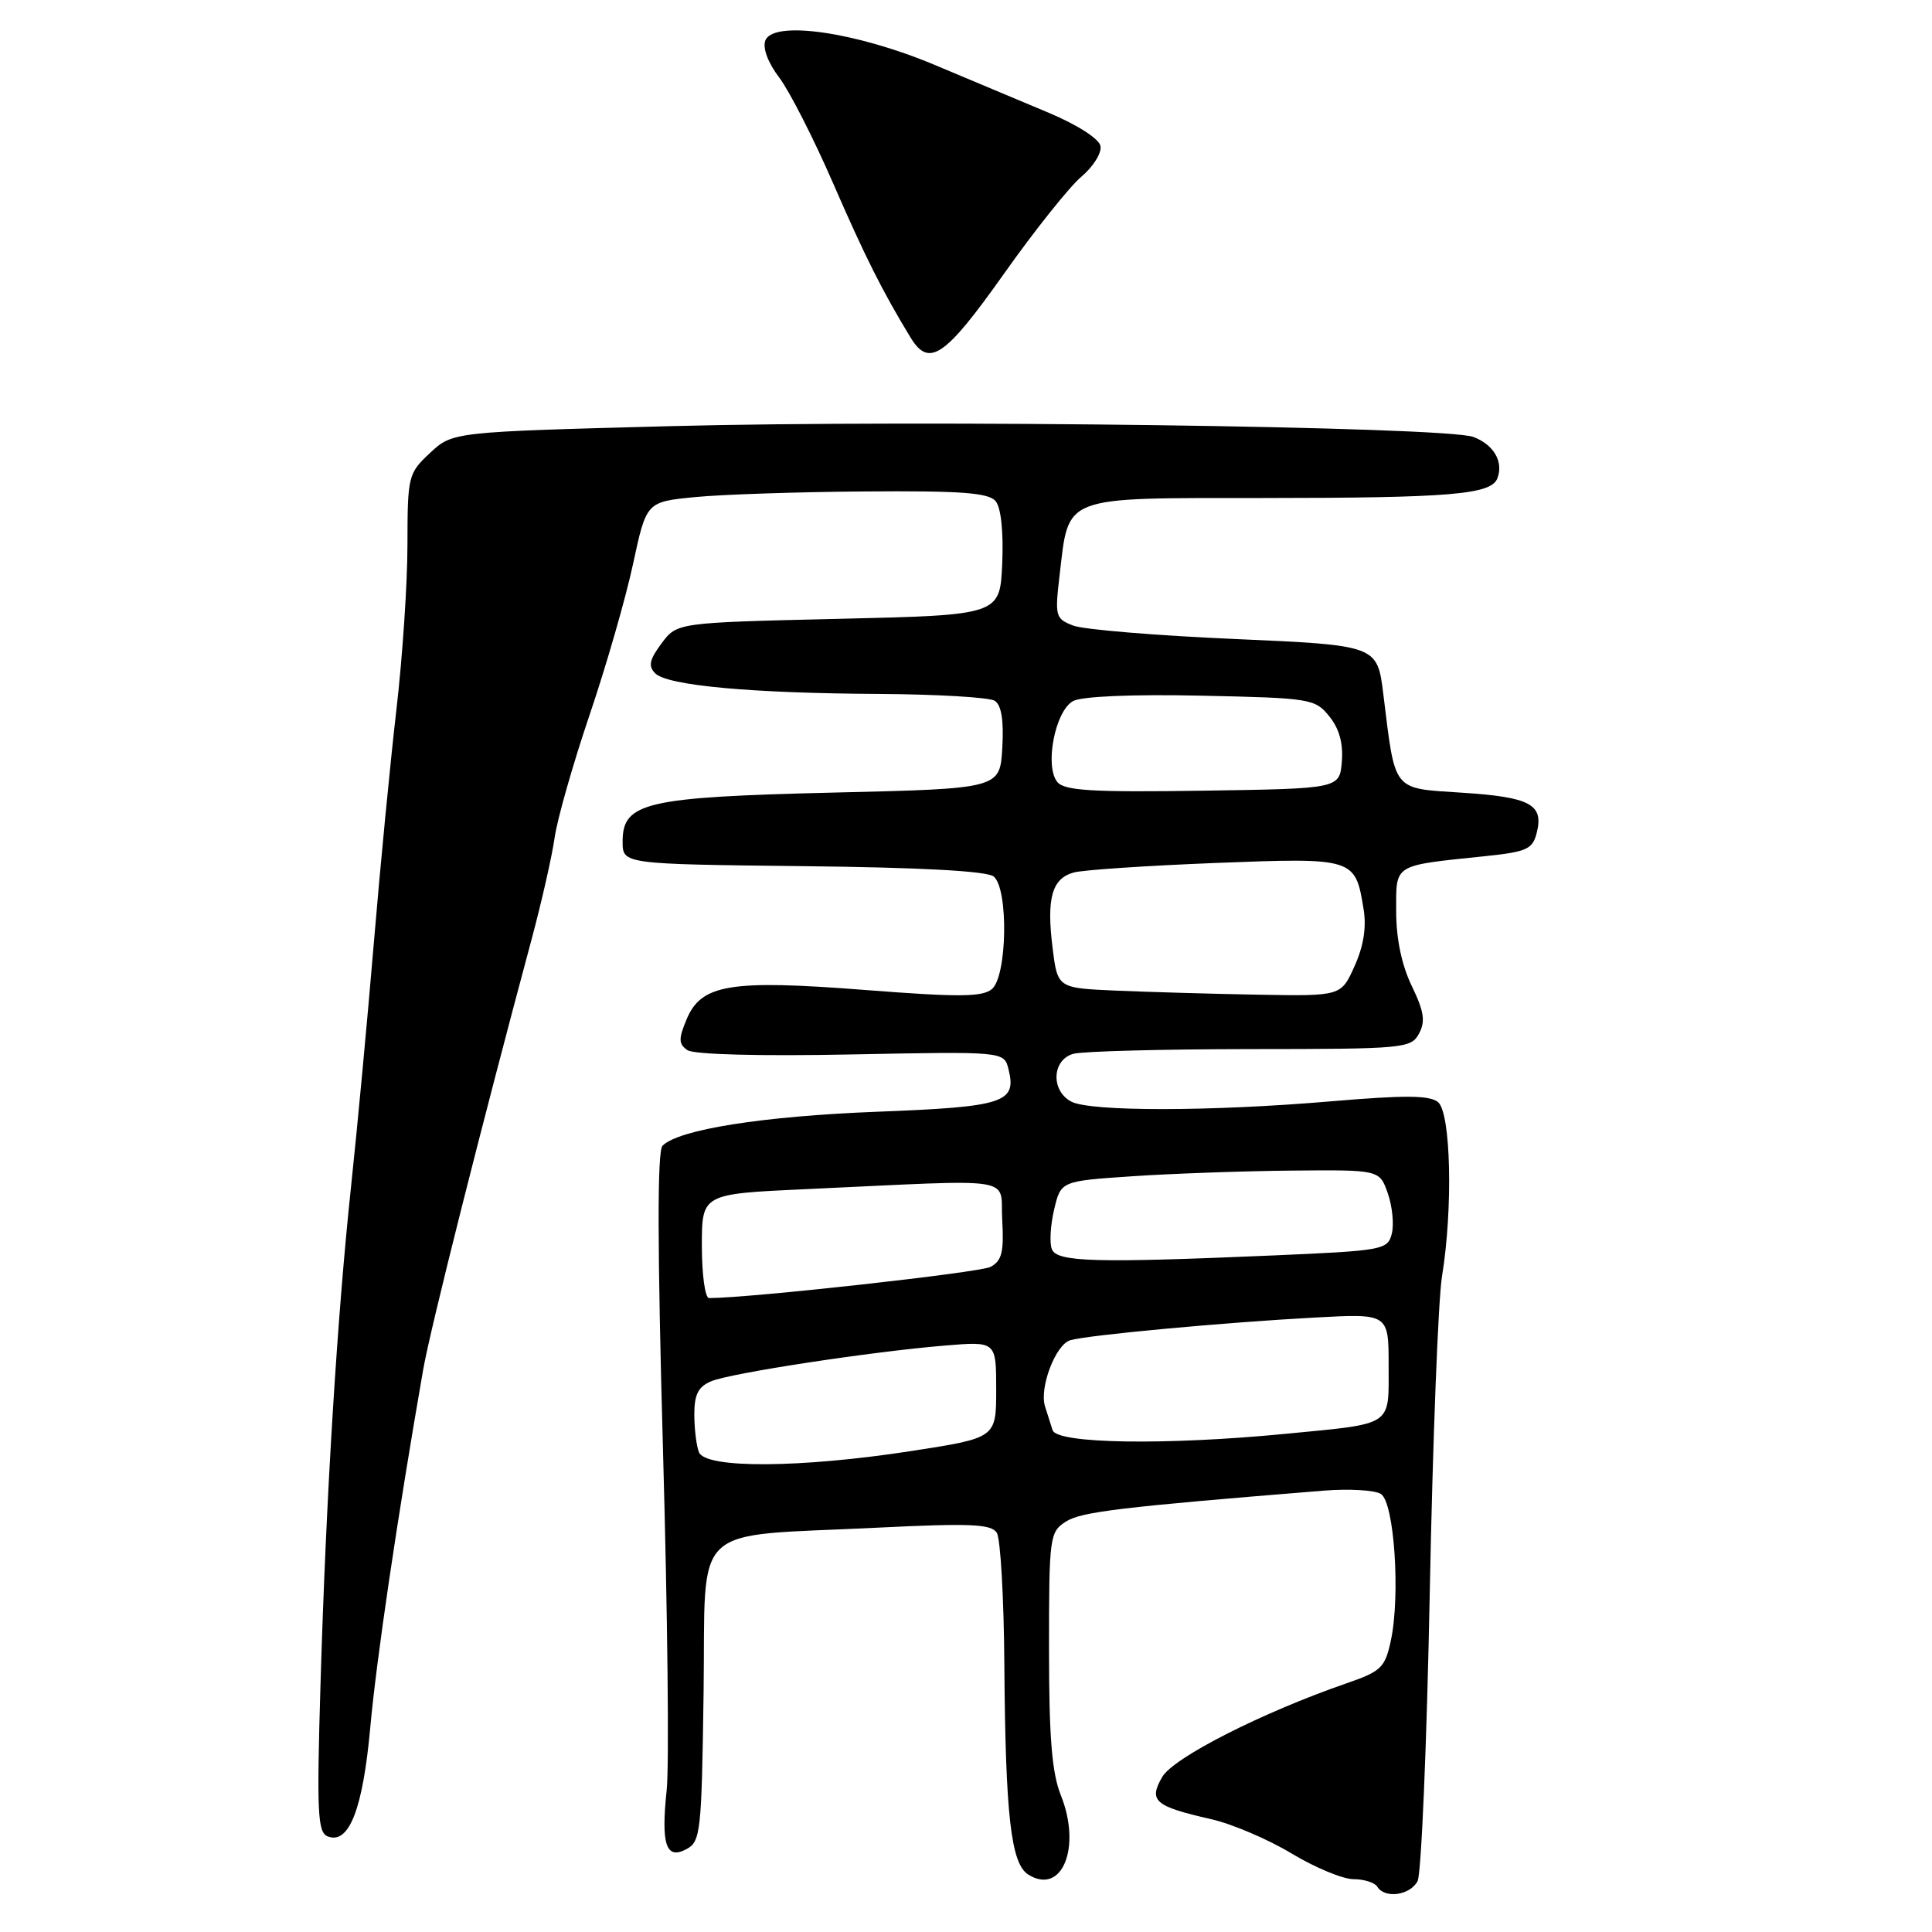 <?xml version="1.0" encoding="UTF-8" standalone="no"?>
<!DOCTYPE svg PUBLIC "-//W3C//DTD SVG 1.1//EN" "http://www.w3.org/Graphics/SVG/1.1/DTD/svg11.dtd" >
<svg xmlns="http://www.w3.org/2000/svg" xmlns:xlink="http://www.w3.org/1999/xlink" version="1.1" viewBox="0 0 256 256">
 <g >
 <path fill="currentColor"
d=" M 187.84 249.25 C 188.33 248.29 189.06 231.11 189.45 211.07 C 189.84 191.03 190.57 172.13 191.08 169.07 C 192.54 160.14 192.25 147.45 190.55 146.04 C 189.45 145.12 186.17 145.10 176.50 145.92 C 160.53 147.29 144.44 147.31 141.93 145.96 C 139.20 144.50 139.40 140.39 142.25 139.63 C 143.49 139.30 154.05 139.02 165.71 139.01 C 186.08 139.00 186.97 138.92 188.03 136.95 C 188.90 135.33 188.69 134.00 187.06 130.63 C 185.73 127.88 185.00 124.38 185.00 120.76 C 185.00 114.41 184.49 114.73 196.76 113.45 C 202.33 112.87 203.08 112.53 203.63 110.33 C 204.57 106.59 202.76 105.62 193.77 105.04 C 184.40 104.42 184.92 105.07 183.30 92.00 C 182.50 85.50 182.50 85.50 163.61 84.67 C 153.22 84.22 143.60 83.42 142.23 82.90 C 139.85 81.99 139.76 81.68 140.40 76.24 C 141.66 65.56 140.49 66.00 167.27 65.99 C 192.25 65.98 197.58 65.53 198.41 63.38 C 199.25 61.19 197.94 58.93 195.24 57.90 C 191.61 56.52 122.20 55.59 88.73 56.47 C 59.97 57.23 59.97 57.23 56.98 60.02 C 54.09 62.72 54.00 63.07 53.99 72.15 C 53.99 77.29 53.33 87.12 52.53 94.00 C 51.73 100.88 50.38 114.83 49.53 125.00 C 48.68 135.18 47.33 149.57 46.54 157.00 C 44.68 174.39 43.20 198.43 42.47 223.12 C 41.96 240.29 42.08 242.82 43.44 243.34 C 46.26 244.42 48.09 239.69 49.07 228.82 C 49.89 219.83 52.61 201.38 56.07 181.50 C 57.00 176.14 63.80 149.16 70.43 124.50 C 71.76 119.55 73.14 113.47 73.49 111.00 C 73.84 108.53 75.93 101.21 78.12 94.74 C 80.32 88.26 82.91 79.26 83.88 74.74 C 85.65 66.50 85.65 66.50 92.07 65.87 C 95.61 65.52 105.76 65.18 114.63 65.12 C 127.39 65.02 131.00 65.29 131.93 66.41 C 132.64 67.27 132.98 70.48 132.80 74.66 C 132.50 81.50 132.50 81.50 111.11 82.00 C 89.71 82.50 89.71 82.50 87.66 85.25 C 86.05 87.41 85.87 88.27 86.82 89.22 C 88.44 90.84 99.51 91.86 116.50 91.95 C 124.20 92.00 131.09 92.40 131.81 92.86 C 132.69 93.42 133.02 95.45 132.81 99.09 C 132.50 104.50 132.50 104.50 110.50 105.02 C 85.54 105.62 82.50 106.32 82.50 111.51 C 82.50 114.50 82.50 114.50 106.42 114.77 C 122.02 114.94 130.80 115.42 131.67 116.14 C 133.65 117.78 133.46 129.37 131.43 131.06 C 130.15 132.12 127.03 132.14 114.68 131.18 C 96.70 129.78 92.90 130.41 90.96 135.11 C 89.89 137.67 89.92 138.35 91.09 139.15 C 91.93 139.73 100.65 139.96 112.77 139.72 C 133.04 139.32 133.04 139.32 133.63 141.67 C 134.75 146.12 133.07 146.66 116.25 147.31 C 101.05 147.90 89.94 149.66 87.79 151.81 C 87.08 152.52 87.10 165.13 87.85 192.17 C 88.46 213.80 88.68 234.06 88.34 237.18 C 87.57 244.43 88.25 246.47 90.96 245.02 C 92.84 244.02 92.97 242.76 93.23 224.24 C 93.54 201.36 91.10 203.67 116.35 202.42 C 128.58 201.82 131.35 201.94 132.08 203.10 C 132.57 203.87 133.02 211.70 133.08 220.50 C 133.23 240.58 133.95 246.95 136.25 248.39 C 140.71 251.19 143.34 244.81 140.57 237.89 C 139.38 234.91 139.00 230.23 139.00 218.50 C 139.00 203.57 139.08 203.00 141.25 201.61 C 143.28 200.32 148.51 199.69 175.50 197.51 C 178.80 197.25 182.17 197.45 182.98 197.96 C 184.75 199.09 185.58 211.42 184.29 217.41 C 183.53 220.96 183.00 221.47 178.47 223.03 C 167.27 226.90 155.49 232.88 154.00 235.46 C 152.16 238.63 153.00 239.35 160.49 241.05 C 163.25 241.68 168.04 243.72 171.15 245.60 C 174.26 247.47 177.94 249.00 179.34 249.00 C 180.74 249.00 182.16 249.45 182.50 250.00 C 183.50 251.62 186.85 251.15 187.84 249.25 Z  M 132.97 36.36 C 137.07 30.56 141.72 24.73 143.29 23.41 C 144.86 22.09 146.00 20.26 145.82 19.35 C 145.64 18.39 142.75 16.54 139.00 14.96 C 135.43 13.46 128.58 10.59 123.80 8.58 C 113.41 4.23 102.45 2.65 101.41 5.37 C 101.03 6.36 101.76 8.31 103.24 10.26 C 104.59 12.04 107.79 18.31 110.35 24.19 C 114.61 33.99 116.94 38.63 120.67 44.75 C 123.11 48.74 125.21 47.31 132.97 36.36 Z  M 92.61 192.42 C 92.27 191.55 92.00 189.29 92.00 187.40 C 92.00 184.77 92.53 183.73 94.25 183.02 C 96.87 181.93 115.45 179.10 125.25 178.29 C 132.00 177.73 132.00 177.73 132.00 184.13 C 132.00 190.53 132.00 190.53 120.75 192.27 C 106.02 194.54 93.45 194.61 92.61 192.42 Z  M 139.47 189.50 C 139.21 188.68 138.76 187.26 138.47 186.35 C 137.69 183.89 139.87 178.17 141.81 177.59 C 144.07 176.91 162.17 175.23 174.25 174.58 C 184.00 174.05 184.00 174.05 184.00 180.96 C 184.00 189.08 184.73 188.59 170.44 189.98 C 154.51 191.53 140.03 191.31 139.47 189.50 Z  M 93.00 165.10 C 93.00 158.20 93.00 158.20 106.75 157.57 C 135.46 156.25 132.46 155.78 132.80 161.69 C 133.04 165.91 132.75 167.06 131.25 167.87 C 129.84 168.62 99.35 172.00 93.95 172.00 C 93.43 172.00 93.00 168.90 93.00 165.10 Z  M 139.37 165.51 C 139.05 164.69 139.19 162.33 139.68 160.26 C 140.57 156.50 140.57 156.50 150.03 155.86 C 155.24 155.51 164.74 155.17 171.15 155.11 C 182.80 155.00 182.80 155.00 183.89 158.12 C 184.49 159.83 184.73 162.24 184.42 163.47 C 183.88 165.61 183.29 165.72 168.77 166.35 C 145.04 167.37 140.03 167.23 139.37 165.51 Z  M 147.82 131.26 C 140.13 130.92 140.13 130.92 139.47 125.57 C 138.65 119.01 139.39 116.40 142.28 115.61 C 143.50 115.27 151.93 114.71 161.00 114.35 C 179.46 113.63 179.58 113.67 180.68 120.45 C 181.08 122.87 180.68 125.38 179.48 128.03 C 177.70 132.00 177.70 132.00 166.60 131.80 C 160.49 131.69 152.04 131.44 147.82 131.26 Z  M 140.11 103.63 C 138.38 101.54 139.81 94.17 142.20 92.89 C 143.37 92.27 150.07 91.98 159.16 92.18 C 173.67 92.49 174.25 92.58 176.14 94.92 C 177.46 96.55 178.00 98.51 177.80 100.92 C 177.50 104.50 177.50 104.50 159.39 104.77 C 144.78 104.99 141.06 104.77 140.11 103.63 Z "/>
</g>
</svg>